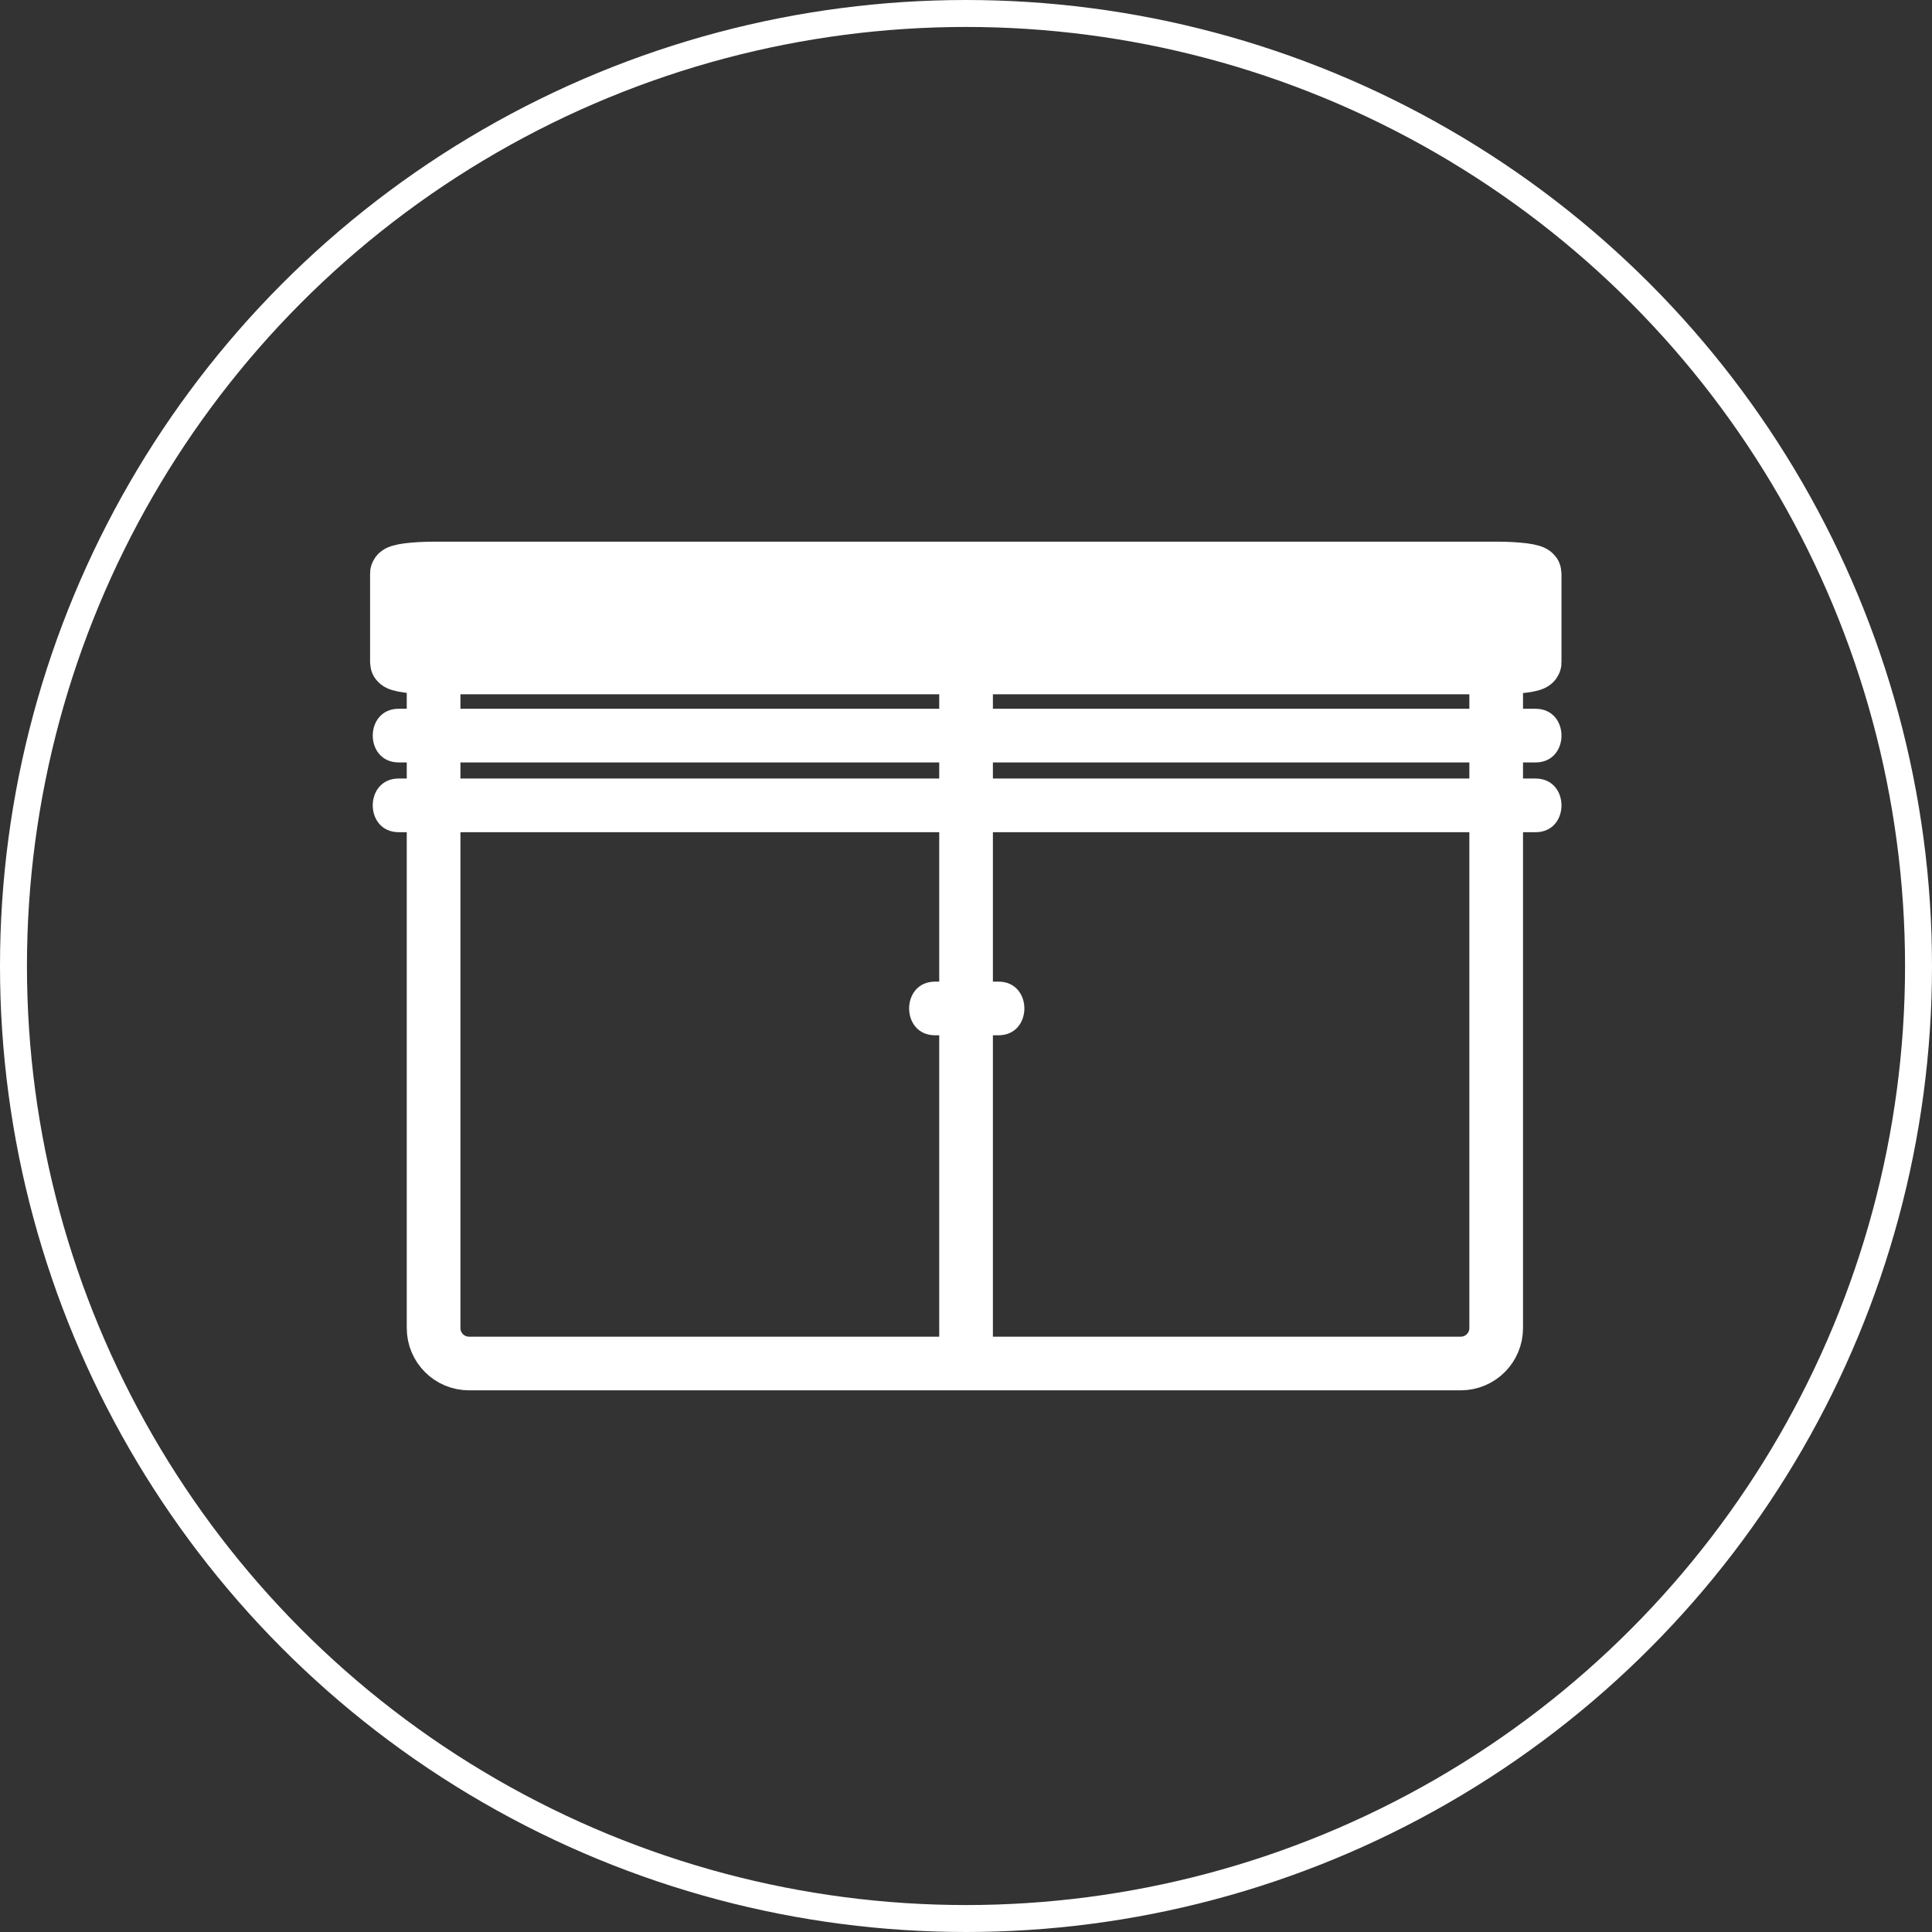 <?xml version="1.0" encoding="UTF-8" standalone="no"?>
<!-- Generator: Adobe Illustrator 16.0.0, SVG Export Plug-In . SVG Version: 6.00 Build 0)  -->

<svg
   xmlns:dc="http://purl.org/dc/elements/1.1/"
   xmlns:cc="http://creativecommons.org/ns#"
   xmlns:rdf="http://www.w3.org/1999/02/22-rdf-syntax-ns#"
   xmlns:svg="http://www.w3.org/2000/svg"
   xmlns="http://www.w3.org/2000/svg"
   xmlns:sodipodi="http://sodipodi.sourceforge.net/DTD/sodipodi-0.dtd"
   xmlns:inkscape="http://www.inkscape.org/namespaces/inkscape"
   version="1.1"
   x="0px"
   y="0px"
   width="4in"
   height="4in"
   viewBox="0 0 360 360"
   xml:space="preserve"
   id="svg2"
   inkscape:version="0.91 r13725"
   sodipodi:docname="jalousie_20.svg"><rect x="0" y="0" width="360" height="360" fill="#333333" stroke="none"/><defs
     id="defs67" /><sodipodi:namedview
     pagecolor="#808080"
     bordercolor="#666666"
     borderopacity="1"
     objecttolerance="10"
     gridtolerance="10"
     guidetolerance="10"
     inkscape:pageopacity="0"
     inkscape:pageshadow="2"
     inkscape:window-width="1680"
     inkscape:window-height="987"
     id="namedview65"
     showgrid="false"
     units="in"
     inkscape:zoom="0.65373961"
     inkscape:cx="-172.08687"
     inkscape:cy="180.5"
     inkscape:window-x="-8"
     inkscape:window-y="-8"
     inkscape:window-maximized="1"
     inkscape:current-layer="svg2" /><g
     id="g4209"><g
       transform="translate(-0.707,-1.266)"
       id="Fenster_m_Rahmen"><path
         id="Rahmen"
         style="fill:none;stroke:#ffffff;stroke-width:10;stroke-miterlimit:10"
         d="m 279.5,248.734 c 0,3.645 -2.955,6.6 -6.6,6.6 l -184.8,0 c -3.646,0 -6.6,-2.955 -6.6,-6.6 l 0,-118.8 c 0,-3.645 2.955,-6.6 6.6,-6.6 l 184.8,0 c 3.645,0 6.6,2.956 6.6,6.6 l 0,118.8 z"
         inkscape:connector-curvature="0" /><g
         id="Hebel"><g
           id="g8"><path
             style="fill:#ffffff"
             d="m 174.945,194.178 c 3.935,0 7.87,0 11.805,0 6.448,0 6.448,-10 0,-10 -3.935,0 -7.87,0 -11.805,0 -6.448,0 -6.448,10 0,10 l 0,0 z"
             id="path10"
             inkscape:connector-curvature="0" /></g></g><line
         id="Mittelsteg"
         style="fill:none;stroke:#ffffff;stroke-width:10;stroke-miterlimit:10"
         x1="180.719"
         y1="123.645"
         x2="180.719"
         y2="252.064" /><path
         id="Sturz"
         style="fill:#ffffff;stroke:#ffffff;stroke-width:10;stroke-miterlimit:10"
         d="m 286.666,124.713 c 0,0.509 -3.164,0.922 -7.066,0.922 l -197.867,0 c -3.903,0 -7.066,-0.414 -7.066,-0.922 l 0,-16.593 c 0,-0.509 3.164,-0.922 7.066,-0.922 l 197.867,0 c 3.902,0 7.066,0.414 7.066,0.922 l 0,16.593 z"
         inkscape:connector-curvature="0" /></g><g
       transform="translate(-0.707,-1.266)"
       id="_x31_0"><g
         id="g15"><path
           style="fill:#ffffff"
           d="m 75,143.333 c 48.659,0 97.318,0.001 145.976,0.002 21.953,0 43.905,0 65.857,0.001 6.448,0 6.448,-10 0,-10 -48.659,0 -97.317,-0.001 -145.977,-0.002 -21.952,0 -43.905,0 -65.857,-0.001 -6.448,0 -6.448,10 0.001,10 l 0,0 z"
           id="path17"
           inkscape:connector-curvature="0" /></g></g><g
       transform="translate(-0.707,-1.266)"
       id="_x32_0"><g
         id="g20"><path
           style="fill:#ffffff"
           d="m 75,156.333 c 48.659,0 97.318,0.001 145.976,0.002 21.953,0 43.905,0 65.857,0.001 6.448,0 6.448,-10 0,-10 -48.659,0 -97.317,-0.001 -145.977,-0.002 -21.952,0 -43.905,0 -65.857,-0.001 -6.448,0 -6.448,10 0.001,10 l 0,0 z"
           id="path22"
           inkscape:connector-curvature="0" /></g></g></g><g
     id="Ebene_1"
     transform="translate(0,-1)" /><circle
     style="fill:none;fill-opacity:1;stroke:#ffffff;stroke-width:5.022;stroke-miterlimit:4;stroke-dasharray:none;stroke-opacity:1"
     id="path3500"
     cx="180"
     cy="180"
     r="177.489" /></svg>